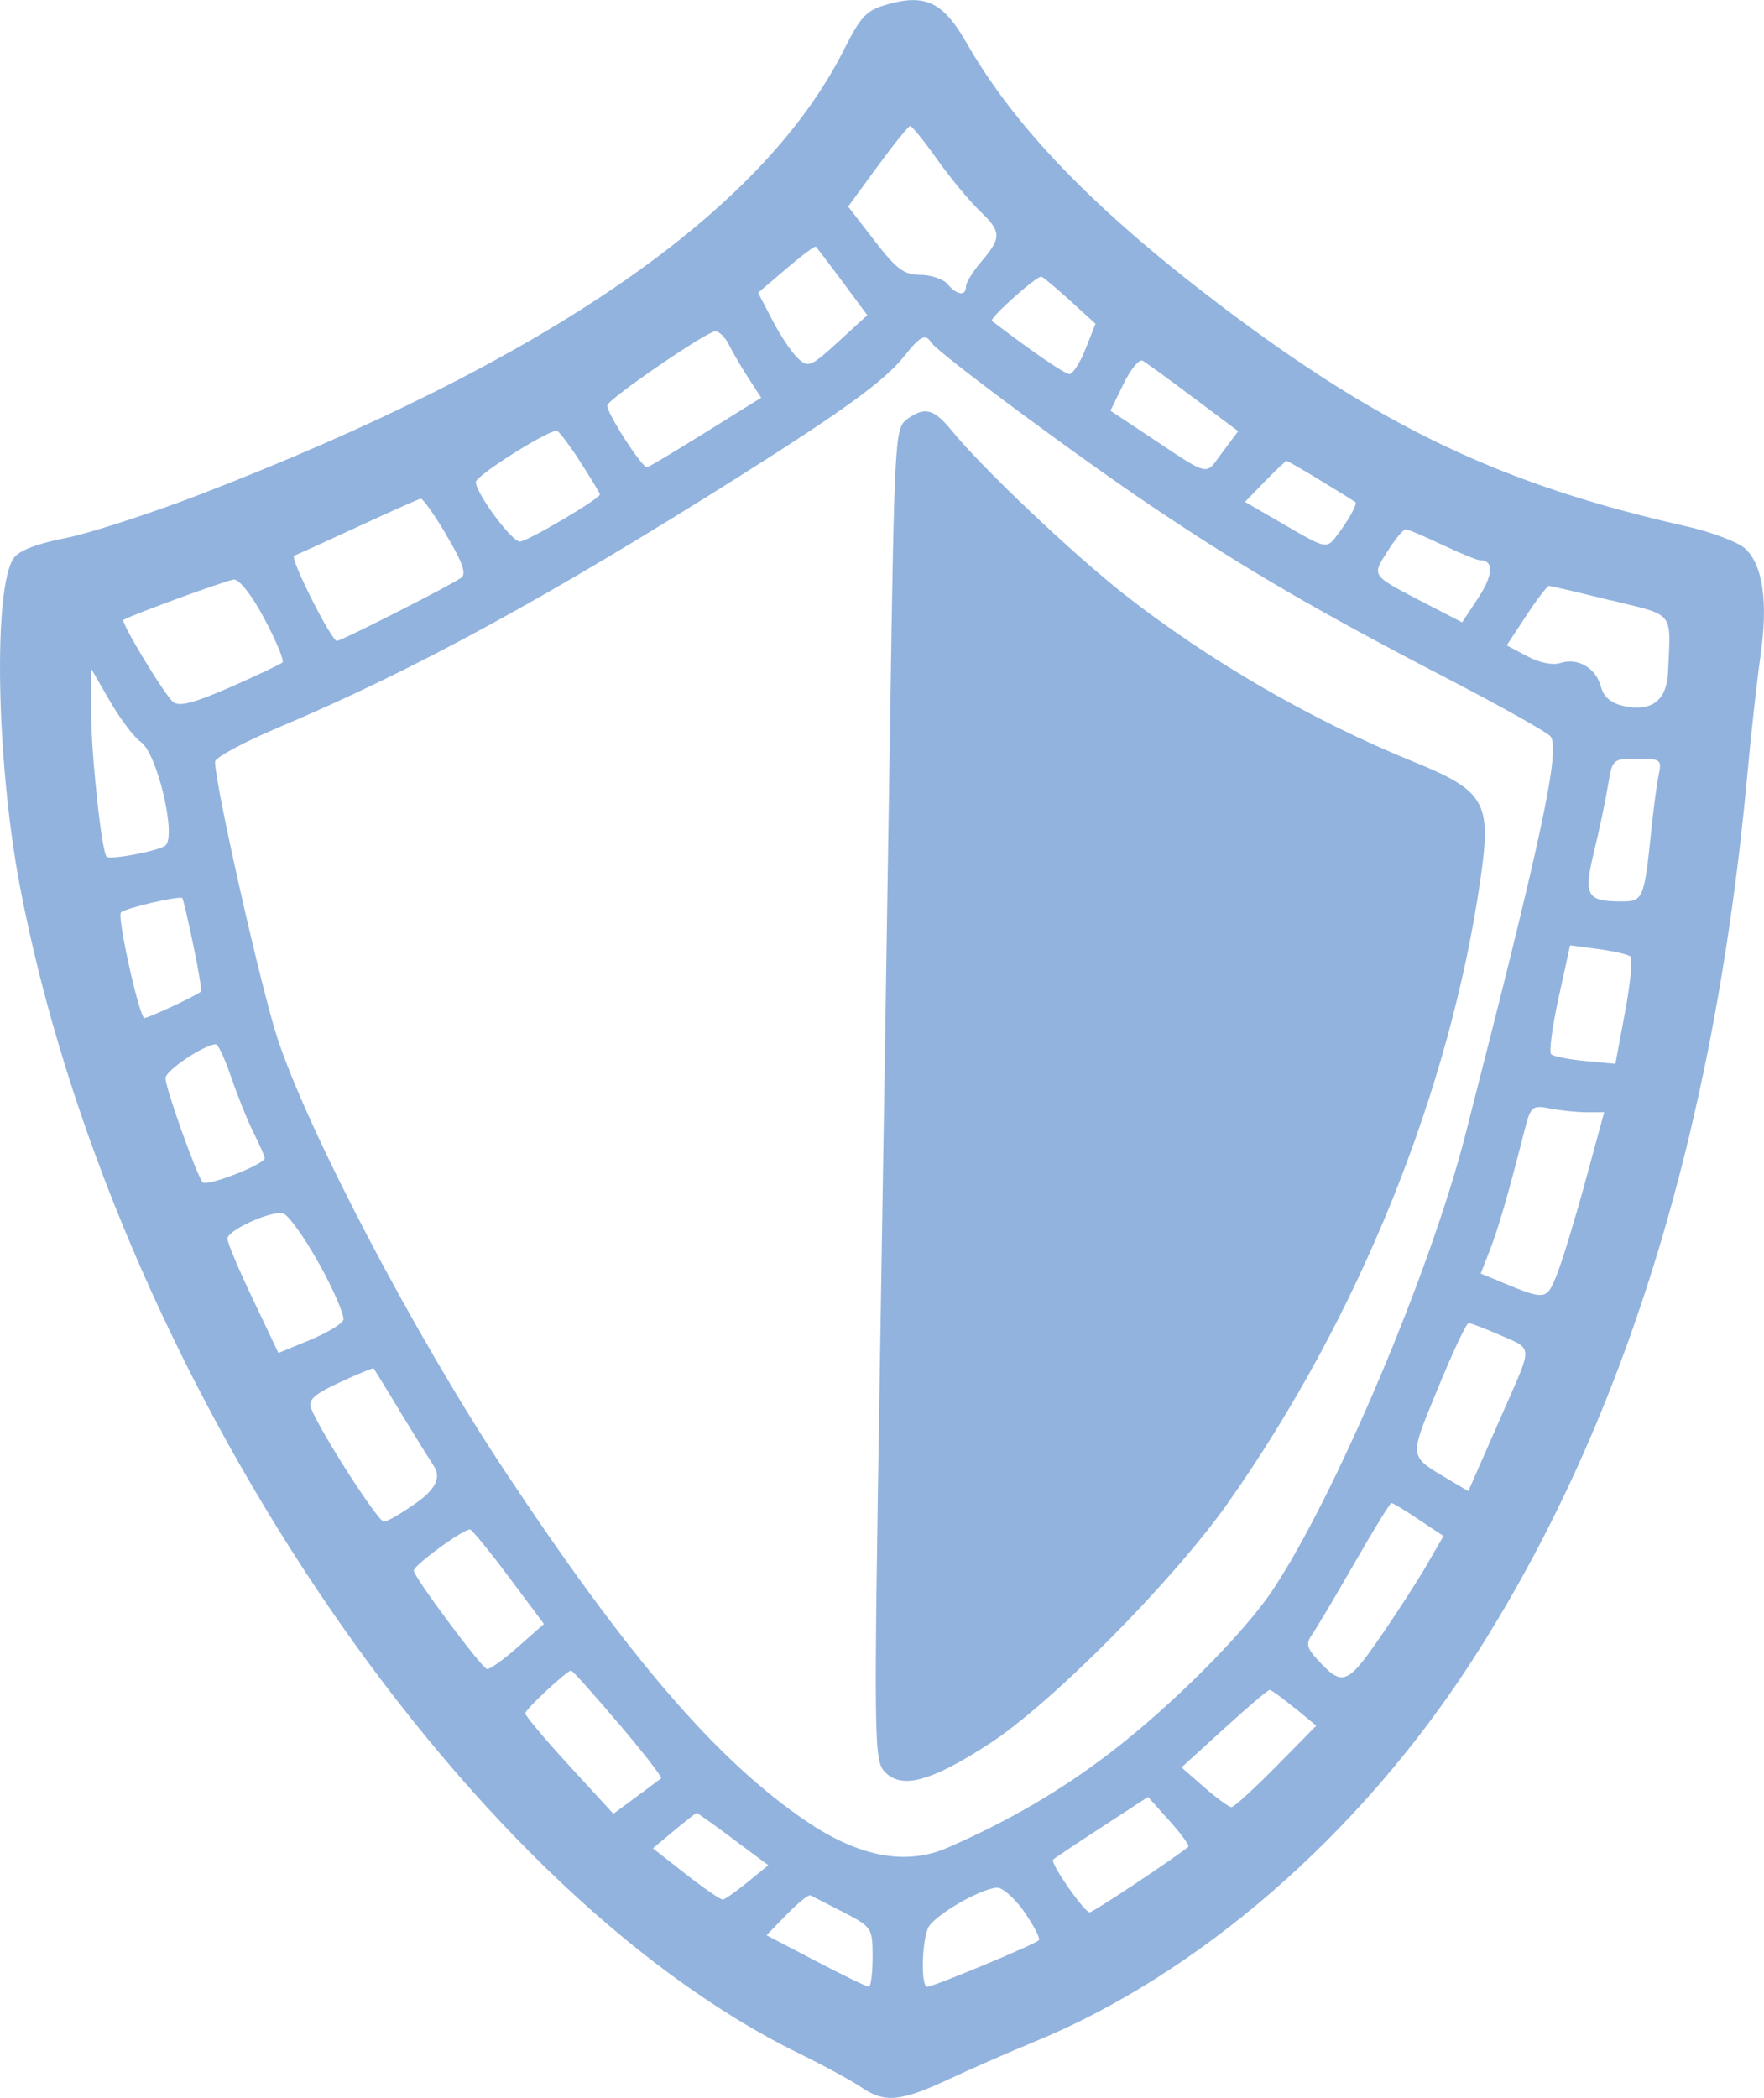 <?xml version="1.0" encoding="UTF-8"?>
<svg data-bbox="0.001 0.007 136.975 162.882" viewBox="0 0 136.98 162.89" xmlns="http://www.w3.org/2000/svg" data-type="color">
    <g>
        <path d="M68.98.32c-1.71.48-2.1.88-3.46 3.57-6.36 12.61-23.09 24.14-50.06 34.53-3.85 1.48-8.55 3-10.38 3.36-2.17.42-3.57.96-3.99 1.52-1.63 2.2-1.39 15.8.45 25.48 7.13 37.43 33.98 77.66 60.5 90.65 1.98.97 4.14 2.15 4.87 2.65 1.75 1.21 3.03 1.1 6.65-.59 1.71-.8 4.77-2.14 6.74-2.95 12.73-5.22 25.18-16.01 33.85-29.35 11.83-18.2 18.97-41.09 21.54-69.08.29-3.18.75-7.32 1.02-9.2.6-4.19.18-7.07-1.21-8.33-.55-.5-2.65-1.29-4.62-1.73-14.21-3.21-23.63-7.68-36.13-17.16-9.78-7.42-15.92-13.77-19.7-20.37-1.79-3.13-3.17-3.81-6.07-3Zm3.81 12.08c1.03 1.45 2.51 3.23 3.28 3.96 1.7 1.63 1.72 2.08.17 3.91-.7.82-1.23 1.67-1.23 1.98 0 .77-.71.67-1.43-.19-.32-.39-1.29-.72-2.11-.72-1.27 0-1.85-.43-3.56-2.65l-2.05-2.65 2.29-3.13c1.27-1.73 2.4-3.13 2.53-3.13s1.09 1.18 2.12 2.63Zm-7.37 9.47 1.93 2.6-2.26 2.07c-2.12 1.94-2.32 2.02-3.11 1.3-.47-.43-1.35-1.73-1.98-2.94l-1.13-2.17 2.17-1.85c1.2-1.03 2.23-1.8 2.31-1.73.08.07 1 1.28 2.07 2.72Zm17.7 1.49 1.95 1.78-.77 1.95c-.42 1.06-.99 1.95-1.25 1.95-.37 0-2.84-1.69-6.02-4.12-.25-.19 3.52-3.56 3.85-3.44.16.06 1.18.92 2.24 1.88Zm-26.52 3.4c.29.58.98 1.78 1.52 2.6l.99 1.52-4.34 2.7c-2.41 1.5-4.42 2.7-4.53 2.7-.42 0-3.23-4.38-3.08-4.82.2-.57 7.66-5.69 8.38-5.74.28-.02.78.47 1.06 1.04Zm15.71-.17c.49.79 11.51 8.96 17.38 12.89 7.19 4.81 12.77 8.05 22.64 13.17 4.24 2.2 7.87 4.24 8.08 4.53.76 1.09-.7 7.9-6.67 31.12-2.72 10.55-10.07 27.89-14.92 35.17-2.25 3.38-7.93 9.06-12.7 12.69-3.8 2.9-7.8 5.23-12.53 7.3q-4.82 2.11-10.94-2.03c-6.97-4.72-13.82-12.67-23.55-27.37-6.83-10.31-15.05-25.94-17.52-33.34-1.26-3.76-4.88-19.78-4.88-21.58 0-.32 2.22-1.51 4.96-2.67 10.53-4.45 20.86-10.08 35.89-19.57 8.09-5.11 11.18-7.37 12.68-9.26 1.22-1.54 1.64-1.75 2.07-1.06Zm20.37 4.29 3.47 2.6-1.23 1.64c-1.41 1.87-.74 2.04-6.23-1.6l-2.46-1.63 1.01-2.07c.56-1.16 1.22-1.95 1.49-1.81.27.15 2.02 1.42 3.95 2.87Zm-47.67 4.91c.88 1.35 1.57 2.49 1.57 2.6 0 .34-5.64 3.66-6.21 3.66-.64 0-3.42-3.76-3.42-4.62 0-.48 5.15-3.77 6.26-4 .13-.03.93 1.01 1.81 2.36Zm57.57 1.54c1.4.85 2.59 1.59 2.67 1.65.19.14-.6 1.53-1.54 2.74-.69.88-.84.85-3.87-.92l-3.16-1.83 1.54-1.59c.84-.87 1.61-1.59 1.69-1.59s1.28.69 2.67 1.54Zm-67.92 4.22c1.24 2.07 1.56 2.98 1.18 3.29-.63.5-9.32 4.92-9.68 4.92-.43 0-3.69-6.47-3.32-6.61.21-.08 2.46-1.1 4.96-2.26 2.5-1.16 4.71-2.14 4.87-2.17.16-.03 1.05 1.23 2 2.82Zm77.34.75c1.4.67 2.7 1.2 2.94 1.2 1.08 0 1.02 1.16-.16 2.94l-1.24 1.88-2.75-1.42c-4.38-2.27-4.28-2.13-3.06-4.07.6-.96 1.24-1.73 1.42-1.73s1.45.53 2.84 1.2Zm-91.46 5.76c.9 1.69 1.54 3.23 1.4 3.37-.14.14-2 1.02-4.07 1.93-2.84 1.24-3.96 1.53-4.43 1.14-.67-.56-4.1-6.21-3.85-6.37.63-.39 8.03-3.09 8.57-3.13.43-.03 1.41 1.22 2.38 3.06Zm104.56-1.45c5.01 1.23 4.64.77 4.43 5.57-.1 2.22-1.29 3.12-3.47 2.63-.96-.21-1.54-.71-1.74-1.48-.37-1.45-1.79-2.29-3.13-1.86-.61.2-1.64 0-2.6-.52l-1.59-.84 1.52-2.31c.82-1.25 1.63-2.31 1.76-2.31s2.31.51 4.82 1.13ZM10.93 57.6c1.3.91 2.83 7.49 1.88 8.08-.72.44-4.27 1.1-4.53.84-.39-.39-1.2-7.95-1.2-11.13v-3.47l1.45 2.51c.81 1.4 1.87 2.8 2.41 3.18Zm117.86 2.63c-.15.73-.4 2.63-.56 4.22-.55 5.35-.63 5.54-2.3 5.54-2.74 0-2.98-.43-2.14-3.9.41-1.69.9-4.01 1.08-5.13.33-2.02.36-2.05 2.26-2.05s1.91.07 1.66 1.32ZM15 73.33c.41 1.93.68 3.6.6 3.66-.43.37-4.33 2.17-4.42 2.05-.5-.63-2.09-7.89-1.79-8.19.34-.34 4.45-1.3 4.77-1.12.05.03.44 1.67.84 3.6Zm111.62.94c.17.16-.02 2.1-.43 4.31l-.75 4.02-2.34-.22c-1.3-.12-2.48-.36-2.65-.53-.17-.17.09-2.17.58-4.38l.89-4.07 2.19.29c1.2.16 2.33.42 2.5.58ZM17.94 83.59c.47 1.4 1.24 3.33 1.73 4.31.48.96.89 1.89.89 2.02 0 .48-4.5 2.24-4.82 1.88-.47-.54-2.89-7.32-2.89-8.09 0-.58 2.94-2.56 3.9-2.63.19-.01.71 1.11 1.18 2.51Zm105.28 2.77h1.35l-1.45 5.32c-.8 2.94-1.79 6.19-2.21 7.25-.81 2.04-.87 2.05-4.34.61l-1.59-.66.7-1.78c.67-1.71 1.44-4.38 2.67-9.2.51-2.02.61-2.11 2.03-1.83.82.16 2.1.29 2.84.29ZM24.78 98.11c1.14 2.07 2 4.07 1.88 4.38-.12.32-1.28 1.01-2.63 1.57l-2.41.99-1.98-4.17c-1.1-2.31-1.98-4.4-1.98-4.7 0-.64 3.23-2.14 4.29-1.98.39.06 1.68 1.84 2.82 3.91Zm91.79 5.59c2.44 1.06 2.42.77.39 5.39l-1.98 4.5-.96 2.19-1.3-.77c-3.4-2.03-3.35-1.63-1.06-7.22 1.14-2.79 2.21-5.06 2.38-5.06s1.32.44 2.53.97Zm-85.58 5.78c1.05 1.73 2.27 3.69 2.72 4.38q.82 1.25-1.3 2.77c-1.16.83-2.34 1.52-2.6 1.52-.46 0-4.97-7.03-5.66-8.82-.24-.63.26-1.09 2.24-2 1.4-.65 2.59-1.14 2.63-1.08.04.05.92 1.49 1.98 3.23Zm79.17 8.5 1.93 1.28-1.28 2.22c-.71 1.23-2.34 3.76-3.67 5.68-2.56 3.71-2.92 3.82-4.93 1.59-.74-.82-.8-1.17-.33-1.83.32-.45 1.78-2.91 3.28-5.52 1.49-2.6 2.78-4.7 2.89-4.7s1.06.57 2.12 1.28Zm-70.62 4.5 2.7 3.61-2.05 1.81c-1.11.98-2.2 1.75-2.38 1.69-.48-.17-5.68-7.16-5.68-7.64 0-.43 3.96-3.31 4.38-3.19.18.06 1.56 1.74 3.03 3.72Zm8.5 11.34c1.92 2.26 3.41 4.18 3.3 4.26-.11.08-.99.73-1.95 1.45l-1.76 1.3-3.42-3.73c-1.9-2.07-3.42-3.88-3.42-4.07 0-.31 3.23-3.32 3.56-3.32.11 0 1.77 1.85 3.69 4.12Zm52.48-1.23 1.69 1.4-3.11 3.16c-1.71 1.73-3.27 3.16-3.47 3.16s-1.16-.7-2.12-1.54l-1.76-1.54 3.3-3.01c1.83-1.67 3.41-3.01 3.54-3.01s1.01.64 1.93 1.4Zm-8.24 10.8c-1.11.91-7.4 5.09-7.66 5.09-.43 0-3.09-3.84-2.84-4.09.1-.11 1.8-1.24 3.78-2.53l3.59-2.34 1.66 1.85c.91 1.01 1.57 1.93 1.47 2.01Zm-35.34-.59 2.72 2.02-1.61 1.32c-.87.71-1.76 1.34-1.93 1.35-.17.01-1.47-.88-2.87-1.98l-2.55-2 1.64-1.37c.92-.77 1.69-1.37 1.76-1.37s1.35.91 2.84 2.02Zm22.62 5.68c.74 1.06 1.24 2.04 1.11 2.17-.34.34-8.19 3.61-8.67 3.61s-.44-3.28.05-4.53c.37-.94 4.09-3.12 5.39-3.16.42-.01 1.38.84 2.12 1.9Zm-14.09-.02c2.24 1.16 2.29 1.23 2.29 3.49 0 1.25-.13 2.31-.29 2.31s-2-.89-4.12-2l-3.83-2 1.57-1.61c.84-.87 1.69-1.56 1.83-1.49.15.07 1.3.65 2.55 1.3Z" fill="#92b3de" data-color="1"/>
        <path d="M70.38 32.6c-.87.64-.93 1.66-1.25 22.76-.19 12.14-.55 35.43-.82 51.71-.46 28.52-.45 29.66.43 30.54 1.32 1.32 3.56.71 8.04-2.19 4.86-3.14 14.29-12.65 18.57-18.72 10.18-14.44 17.3-32.08 19.65-48.7.81-5.73.29-6.61-5.27-8.87-7.85-3.19-15.84-7.82-22.45-13-3.95-3.1-11.05-9.83-13.36-12.68-1.41-1.73-2.12-1.91-3.54-.86Z" fill="#92b3de" data-color="1"/>
    </g>
</svg>
